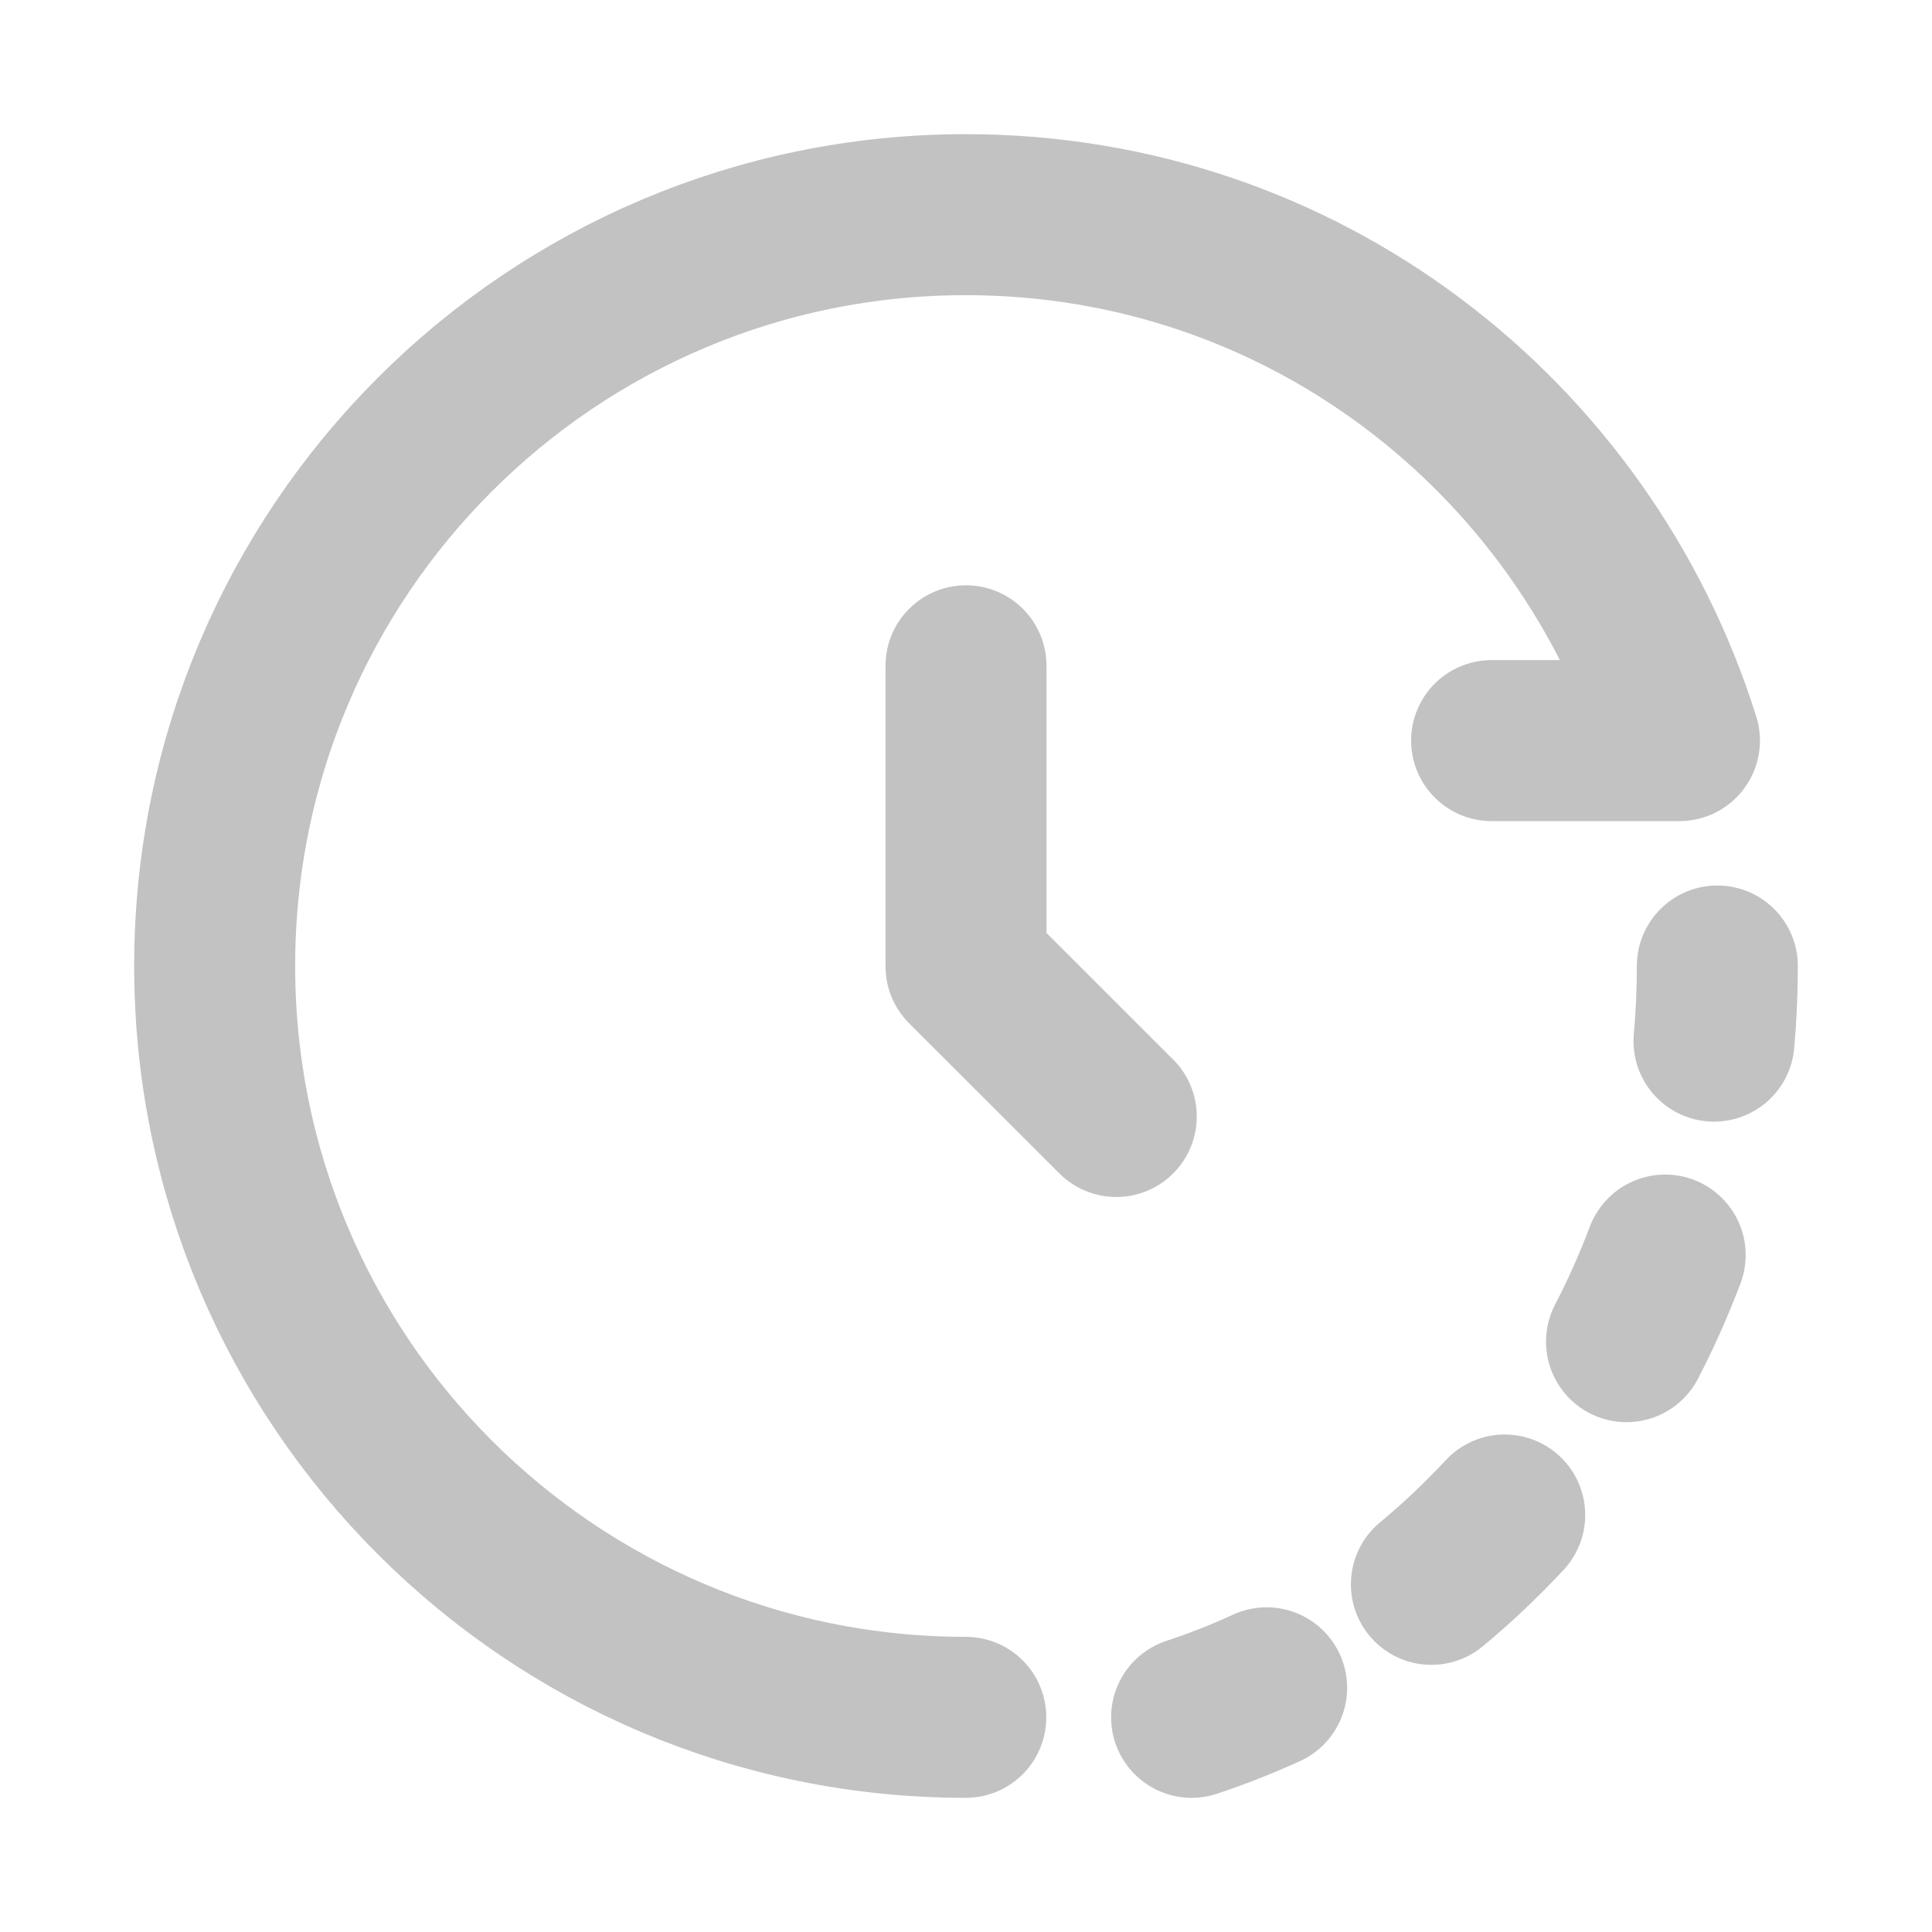 <svg width="18" height="18" viewBox="0 0 18 18" fill="none" xmlns="http://www.w3.org/2000/svg">
<path d="M8.998 16C5.133 16 2 12.866 2 9C2 5.134 5.133 2 8.998 2C12.132 2 14.755 4.06 15.647 6.9H13.897" stroke="#C2C2C2" stroke-width="1.5" stroke-linecap="round" stroke-linejoin="round"/>
<path d="M9 6.203V9.003L10.4 10.402" stroke="#C2C2C2" stroke-width="1.5" stroke-linecap="round" stroke-linejoin="round"/>
<path d="M15.969 9.7C15.99 9.47 16 9.236 16 9M11.102 16C11.341 15.921 11.574 15.829 11.801 15.725M15.154 12.5C15.289 12.24 15.409 11.97 15.514 11.693M13.336 14.761C13.577 14.561 13.805 14.345 14.019 14.115" stroke="#C2C2C2" stroke-width="1.5" stroke-linecap="round" stroke-linejoin="round"/>
</svg>

